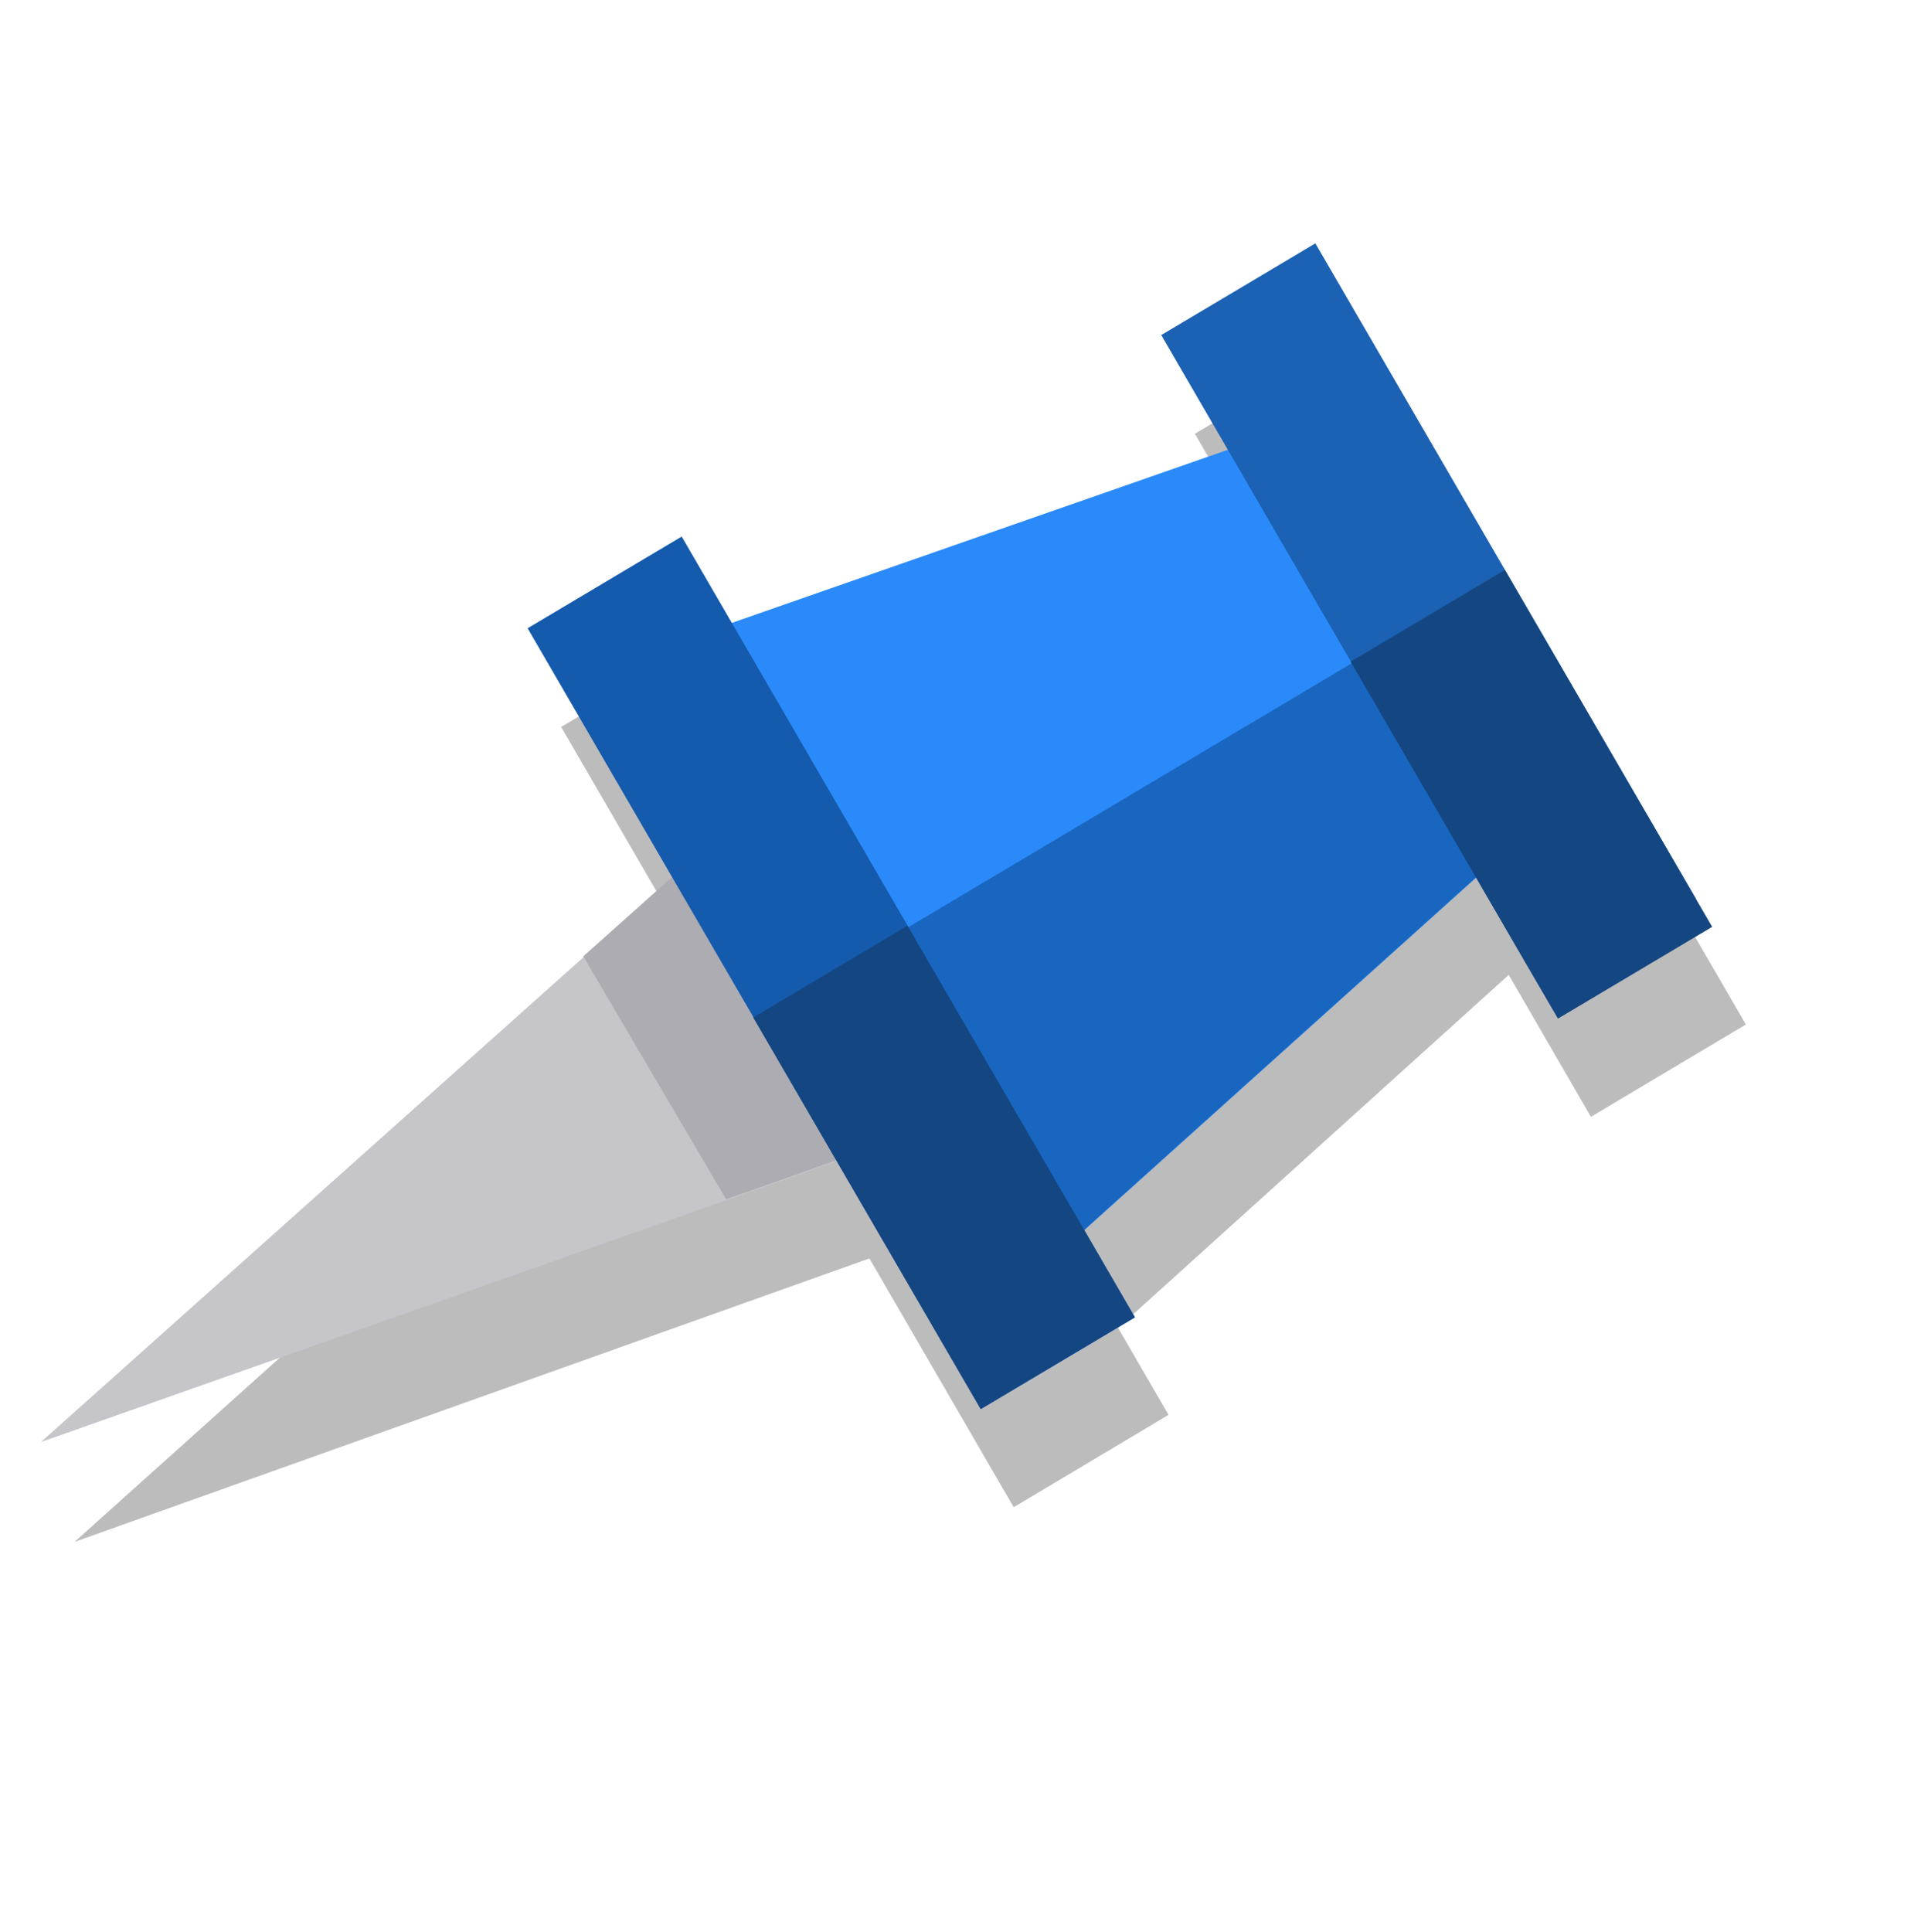 <svg width="111" height="112" viewBox="0 0 111 112" fill="none" xmlns="http://www.w3.org/2000/svg">
<path d="M44.037 75.242L50.42 72.967L58.788 87.392L67.767 82.036L64.842 76.993L87.496 56.527L91.312 63.116L92.263 64.756L101.25 59.402L100.299 57.762L78.272 19.803L69.295 25.151L73.11 31.74L44.454 41.848L41.523 36.795L32.544 42.151L40.912 56.576L4.325 89.4L44.037 75.242Z" fill="#5B5958" fill-opacity="0.4"/>
<path d="M39.142 50.762L2.376 83.611L48.765 67.245L39.142 50.762Z" fill="#C6C5CA"/>
<path d="M42.113 69.535L48.764 67.189L39.141 50.706L33.828 55.448C36.585 60.149 39.345 64.841 42.113 69.535Z" fill="#ACACB2"/>
<path d="M60.525 73.448L39.358 37.192L71.321 26.039L85.758 50.755L60.525 73.448Z" fill="#2B8AFA"/>
<path d="M60.495 73.446L50.035 55.335L78.51 38.386L85.734 50.748L60.495 73.446Z" fill="#1966C0"/>
<path d="M98.346 52.103L76.283 14.111L67.346 19.428L89.409 57.421L98.346 52.103Z" fill="#1B61B4"/>
<path d="M65.823 76.387L39.534 31.111L30.599 36.428L56.888 81.704L65.823 76.387Z" fill="#145AAD"/>
<path d="M99.295 53.741L87.273 33.047L78.329 38.367L90.35 59.062L99.295 53.741Z" fill="#144682"/>
<path d="M65.811 76.374L52.627 53.677L43.683 58.997L56.868 81.694L65.811 76.374Z" fill="#144682"/>
</svg>
